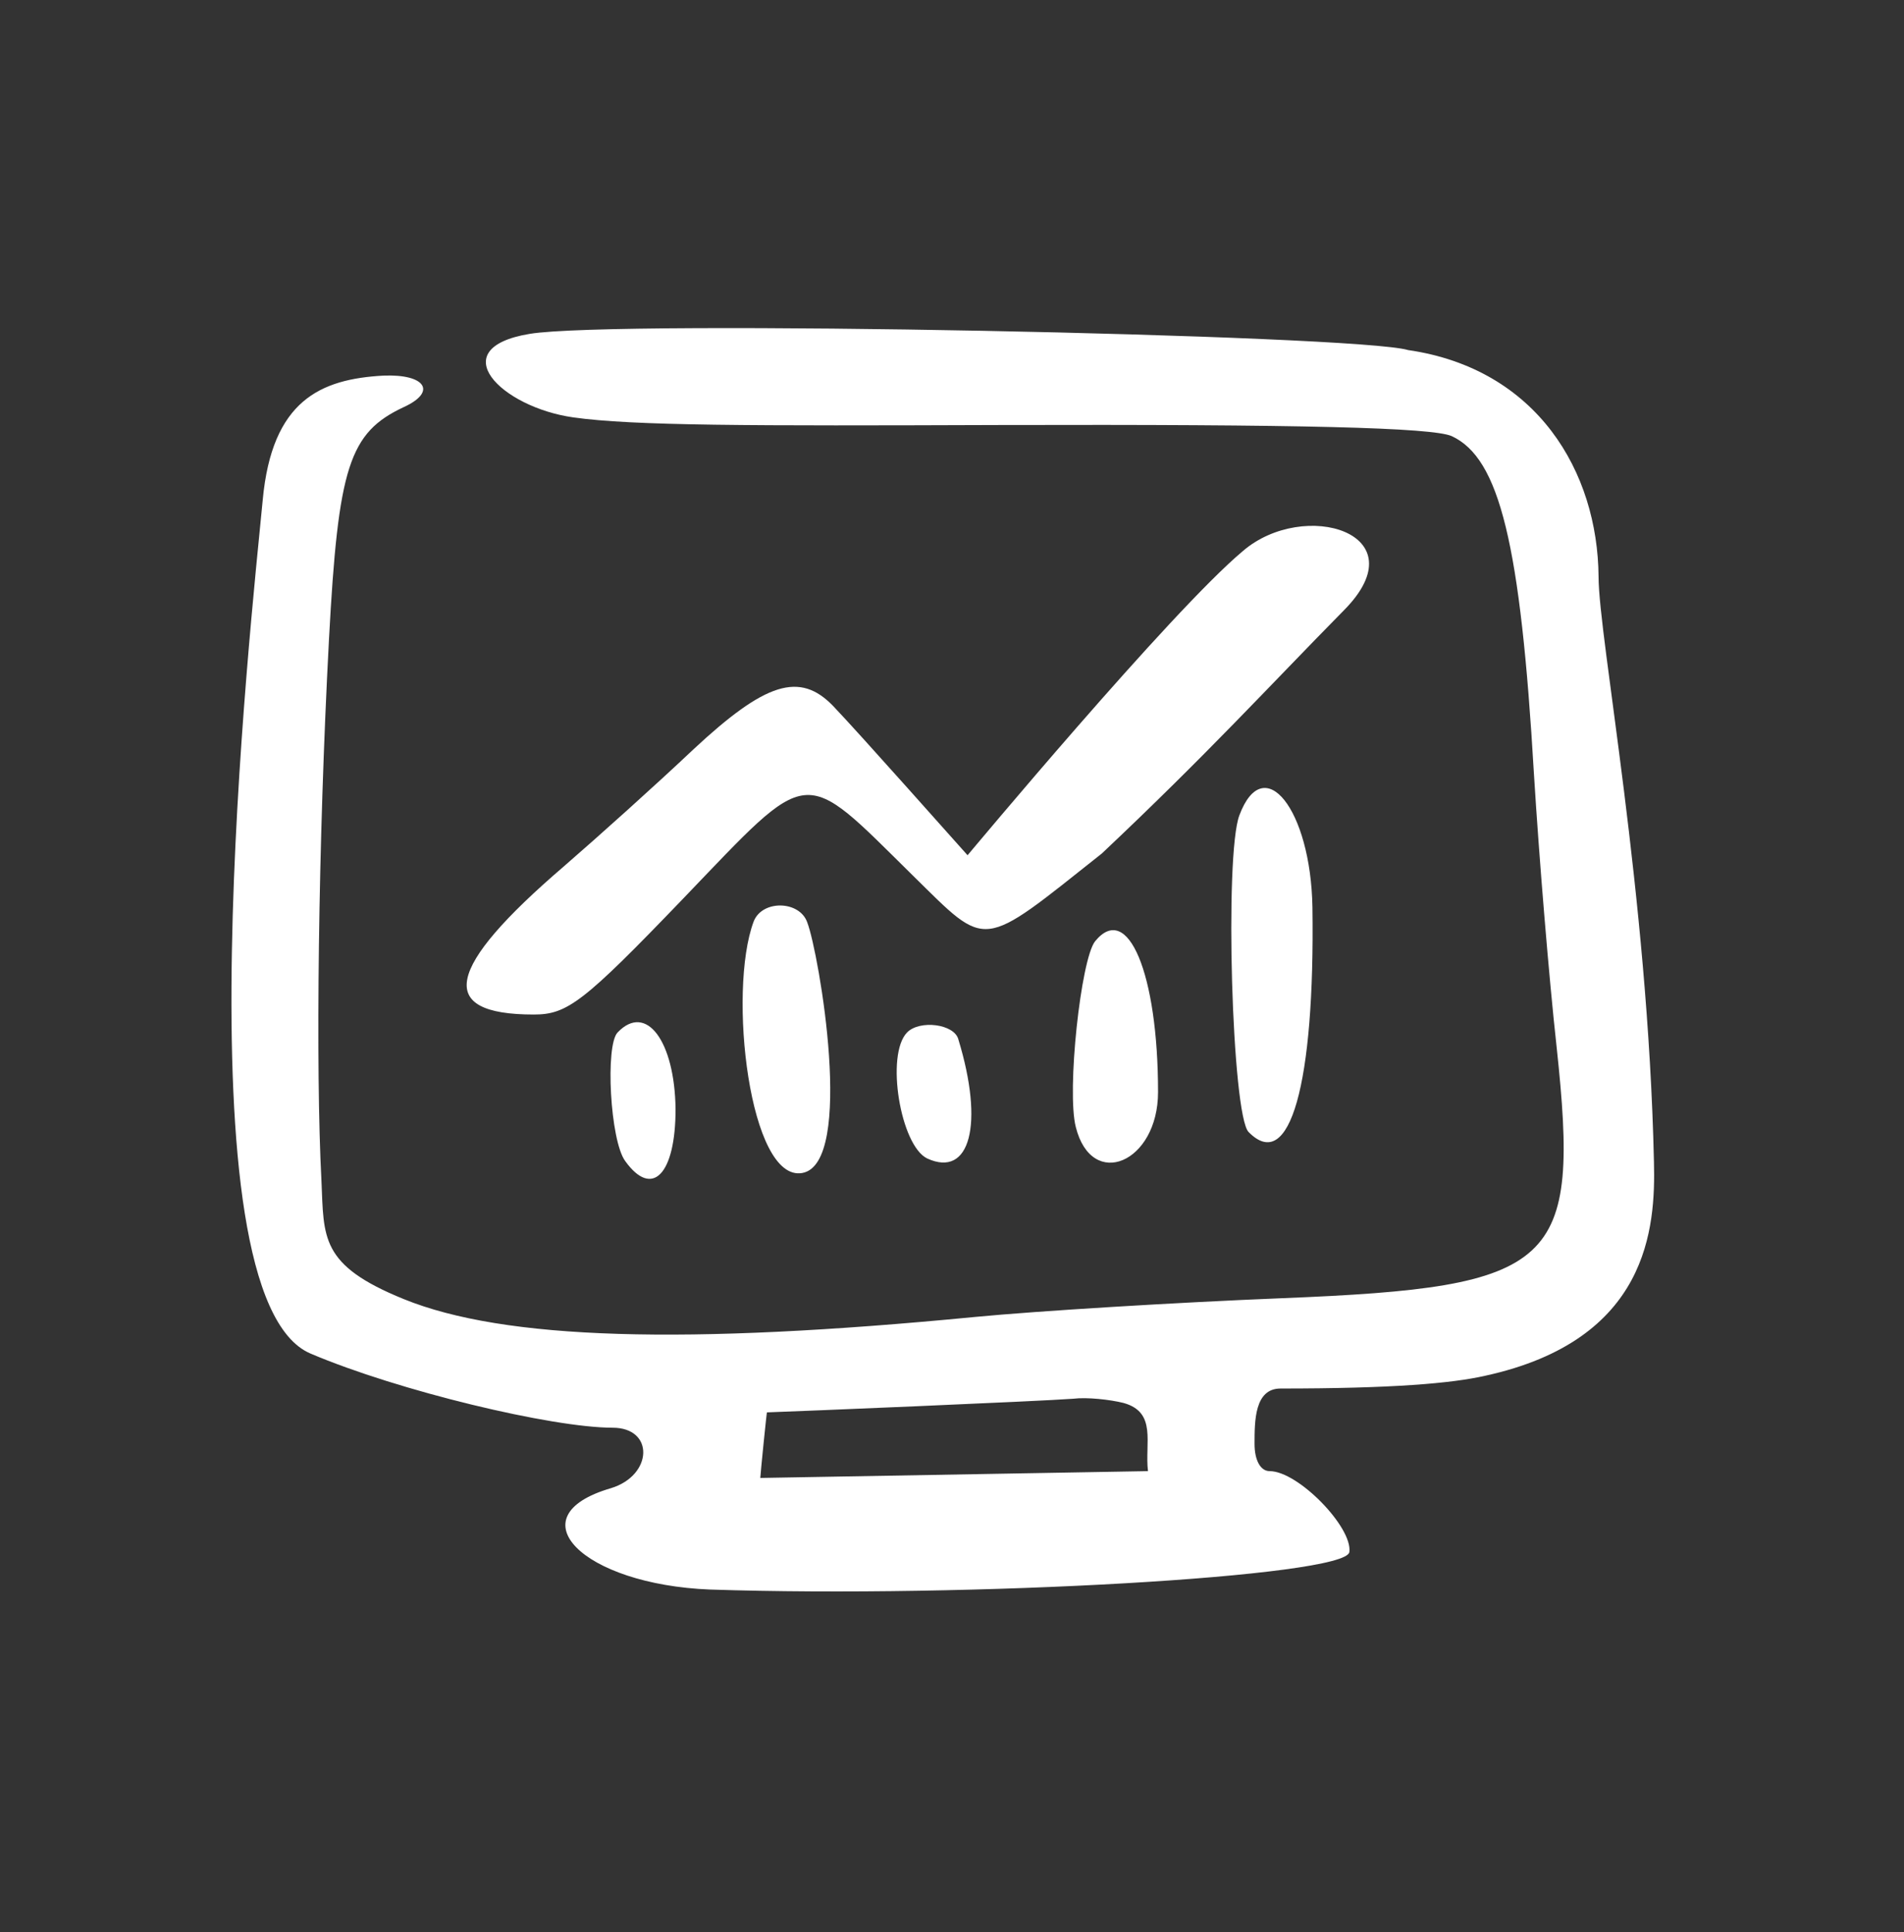 <svg width="69" height="70" viewBox="0 0 69 70" fill="none" xmlns="http://www.w3.org/2000/svg">
<rect x="0" y="0" width="69" height="70" fill="#333333" stroke="none"/>
<path fill-rule="evenodd" clip-rule="evenodd" d="M19.191 12.096C16.028 12.621 18.157 14.75 20.772 15.121C22.961 15.429 27.158 15.429 36.189 15.398C47.197 15.368 51.91 15.491 52.609 15.8C54.343 16.602 55.103 19.688 55.59 28.052C55.772 31.015 56.137 35.459 56.411 37.928C57.262 45.86 56.471 46.631 46.467 47.032C42.605 47.187 37.588 47.495 35.337 47.711C24.816 48.73 18.278 48.545 14.629 47.063C11.588 45.829 11.741 44.841 11.649 42.773C11.436 38.761 11.528 30.583 11.923 23.145C12.257 16.911 12.653 15.676 14.629 14.75C15.846 14.195 15.42 13.547 13.899 13.608C11.619 13.732 9.855 14.503 9.521 18.114C9.095 22.558 6.389 46.971 11.254 49.038C14.447 50.396 20.012 51.724 22.201 51.724C23.721 51.724 23.661 53.452 22.14 53.915C18.643 54.933 21.106 57.402 25.728 57.587C35.094 57.896 48.778 57.124 48.9 56.229C49.021 55.334 47.045 53.297 46.011 53.297C45.676 53.297 45.464 52.896 45.464 52.31C45.464 51.477 45.464 50.304 46.406 50.304C50.45 50.304 52.609 50.119 53.826 49.841C59.755 48.545 59.999 44.471 59.938 42.094C59.725 32.373 57.931 23.083 57.931 20.892C57.901 17.096 55.711 13.361 51.028 12.682C49.204 12.127 22.323 11.572 19.191 12.096ZM35.064 30.984C34.699 30.583 31.172 26.602 30.198 25.583C28.982 24.318 27.735 24.719 25.12 27.157C23.782 28.422 21.684 30.305 20.437 31.385C16.119 35.089 15.785 36.755 19.343 36.755C20.559 36.755 21.137 36.323 24.755 32.558C29.438 27.682 29.013 27.712 33.087 31.725C35.824 34.41 35.49 34.441 39.929 30.922C43.761 27.311 45.95 24.904 48.717 22.096C51.454 19.318 47.258 18.053 45.038 19.966C42.423 22.157 35.094 30.953 35.064 30.984ZM44.916 29.533C44.369 30.953 44.643 40.428 45.251 41.014C46.741 42.526 47.653 39.286 47.562 32.867C47.501 29.317 45.798 27.188 44.916 29.533ZM27.31 33.391C26.367 35.922 27.158 42.835 29.073 42.496C30.989 42.156 29.681 34.533 29.256 33.422C28.982 32.62 27.614 32.589 27.31 33.391ZM39.686 34.101C39.169 34.749 38.652 39.533 38.986 40.829C39.564 43.144 41.967 42.125 41.967 39.564C41.967 35.274 40.872 32.651 39.686 34.101ZM22.383 37.403C21.927 37.866 22.11 41.323 22.657 42.063C23.63 43.422 24.482 42.557 24.482 40.181C24.451 37.712 23.417 36.323 22.383 37.403ZM32.874 37.403C32.084 38.206 32.631 41.508 33.604 41.971C35.155 42.681 35.672 40.736 34.729 37.65C34.577 37.095 33.331 36.94 32.874 37.403ZM40.72 50.828C41.936 51.168 41.48 52.279 41.602 53.297L27.553 53.544C27.553 53.452 27.796 51.014 27.796 51.168C28.769 51.137 37.679 50.767 38.895 50.674C39.382 50.612 40.233 50.705 40.72 50.828Z" fill="white"/>
</svg>
